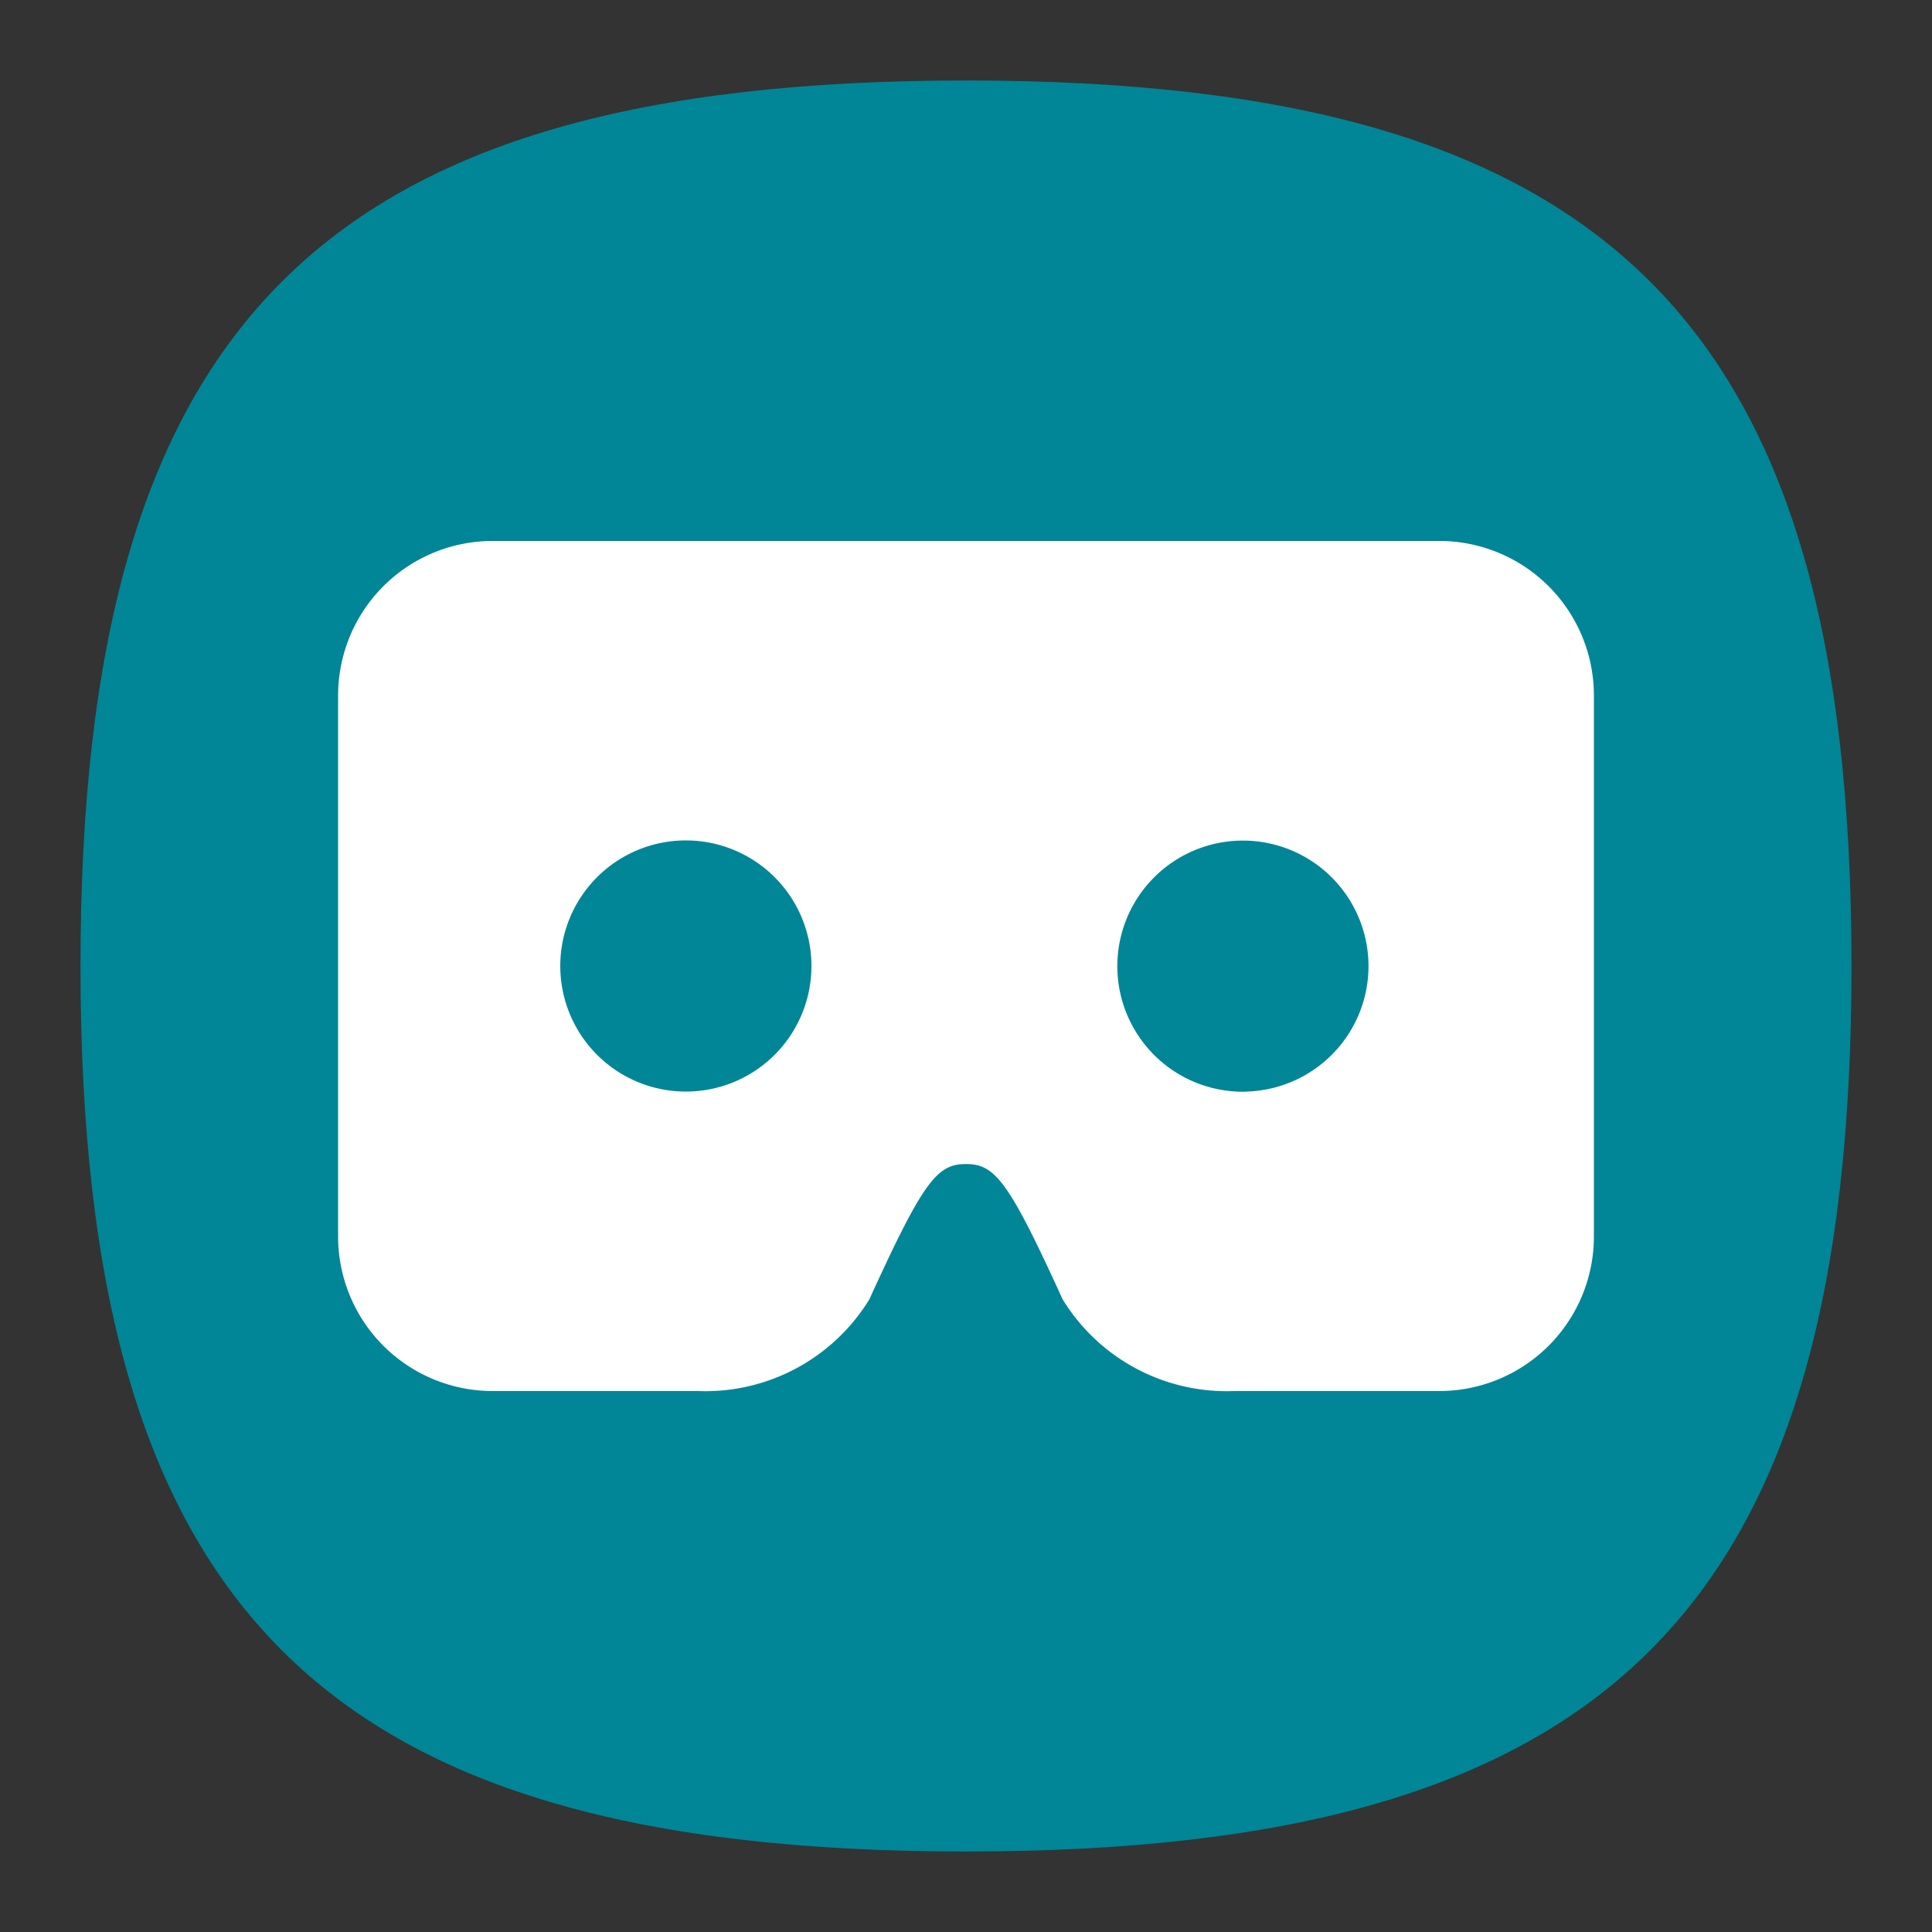 <?xml version="1.0" ?><svg viewBox="0 0 24 24" xmlns="http://www.w3.org/2000/svg"><rect x="0" y="0" width="24" height="24" fill="#333333" stroke="none"/><defs><style>.cls-1{fill:none;}.cls-2{fill:#008696;}.cls-3{fill:#fff;}</style></defs><title/><g data-name="Layer 2" id="Layer_2"><g data-name="Layer 3" id="Layer_3"><rect class="cls-1" height="24" width="24"/><path class="cls-2" d="M1,12C1,4,4,1,12,1S23,4,23,12,20,23,12,23,1,20,1,12"/><path class="cls-3" d="M17.88,6.72H6.12A1.92,1.92,0,0,0,4.2,8.64v6.72a1.92,1.92,0,0,0,1.92,1.92H8.67a2.39,2.39,0,0,0,2.13-1.14c.67-1.47.84-1.68,1.2-1.68s.53.21,1.2,1.68a2.39,2.39,0,0,0,2.13,1.14h2.55a1.92,1.92,0,0,0,1.92-1.92V8.64A1.92,1.92,0,0,0,17.88,6.72ZM8.52,13.56A1.56,1.56,0,1,1,10.08,12,1.56,1.56,0,0,1,8.52,13.56Zm7,0A1.56,1.56,0,1,1,17,12,1.56,1.56,0,0,1,15.48,13.56Z"/></g></g></svg>